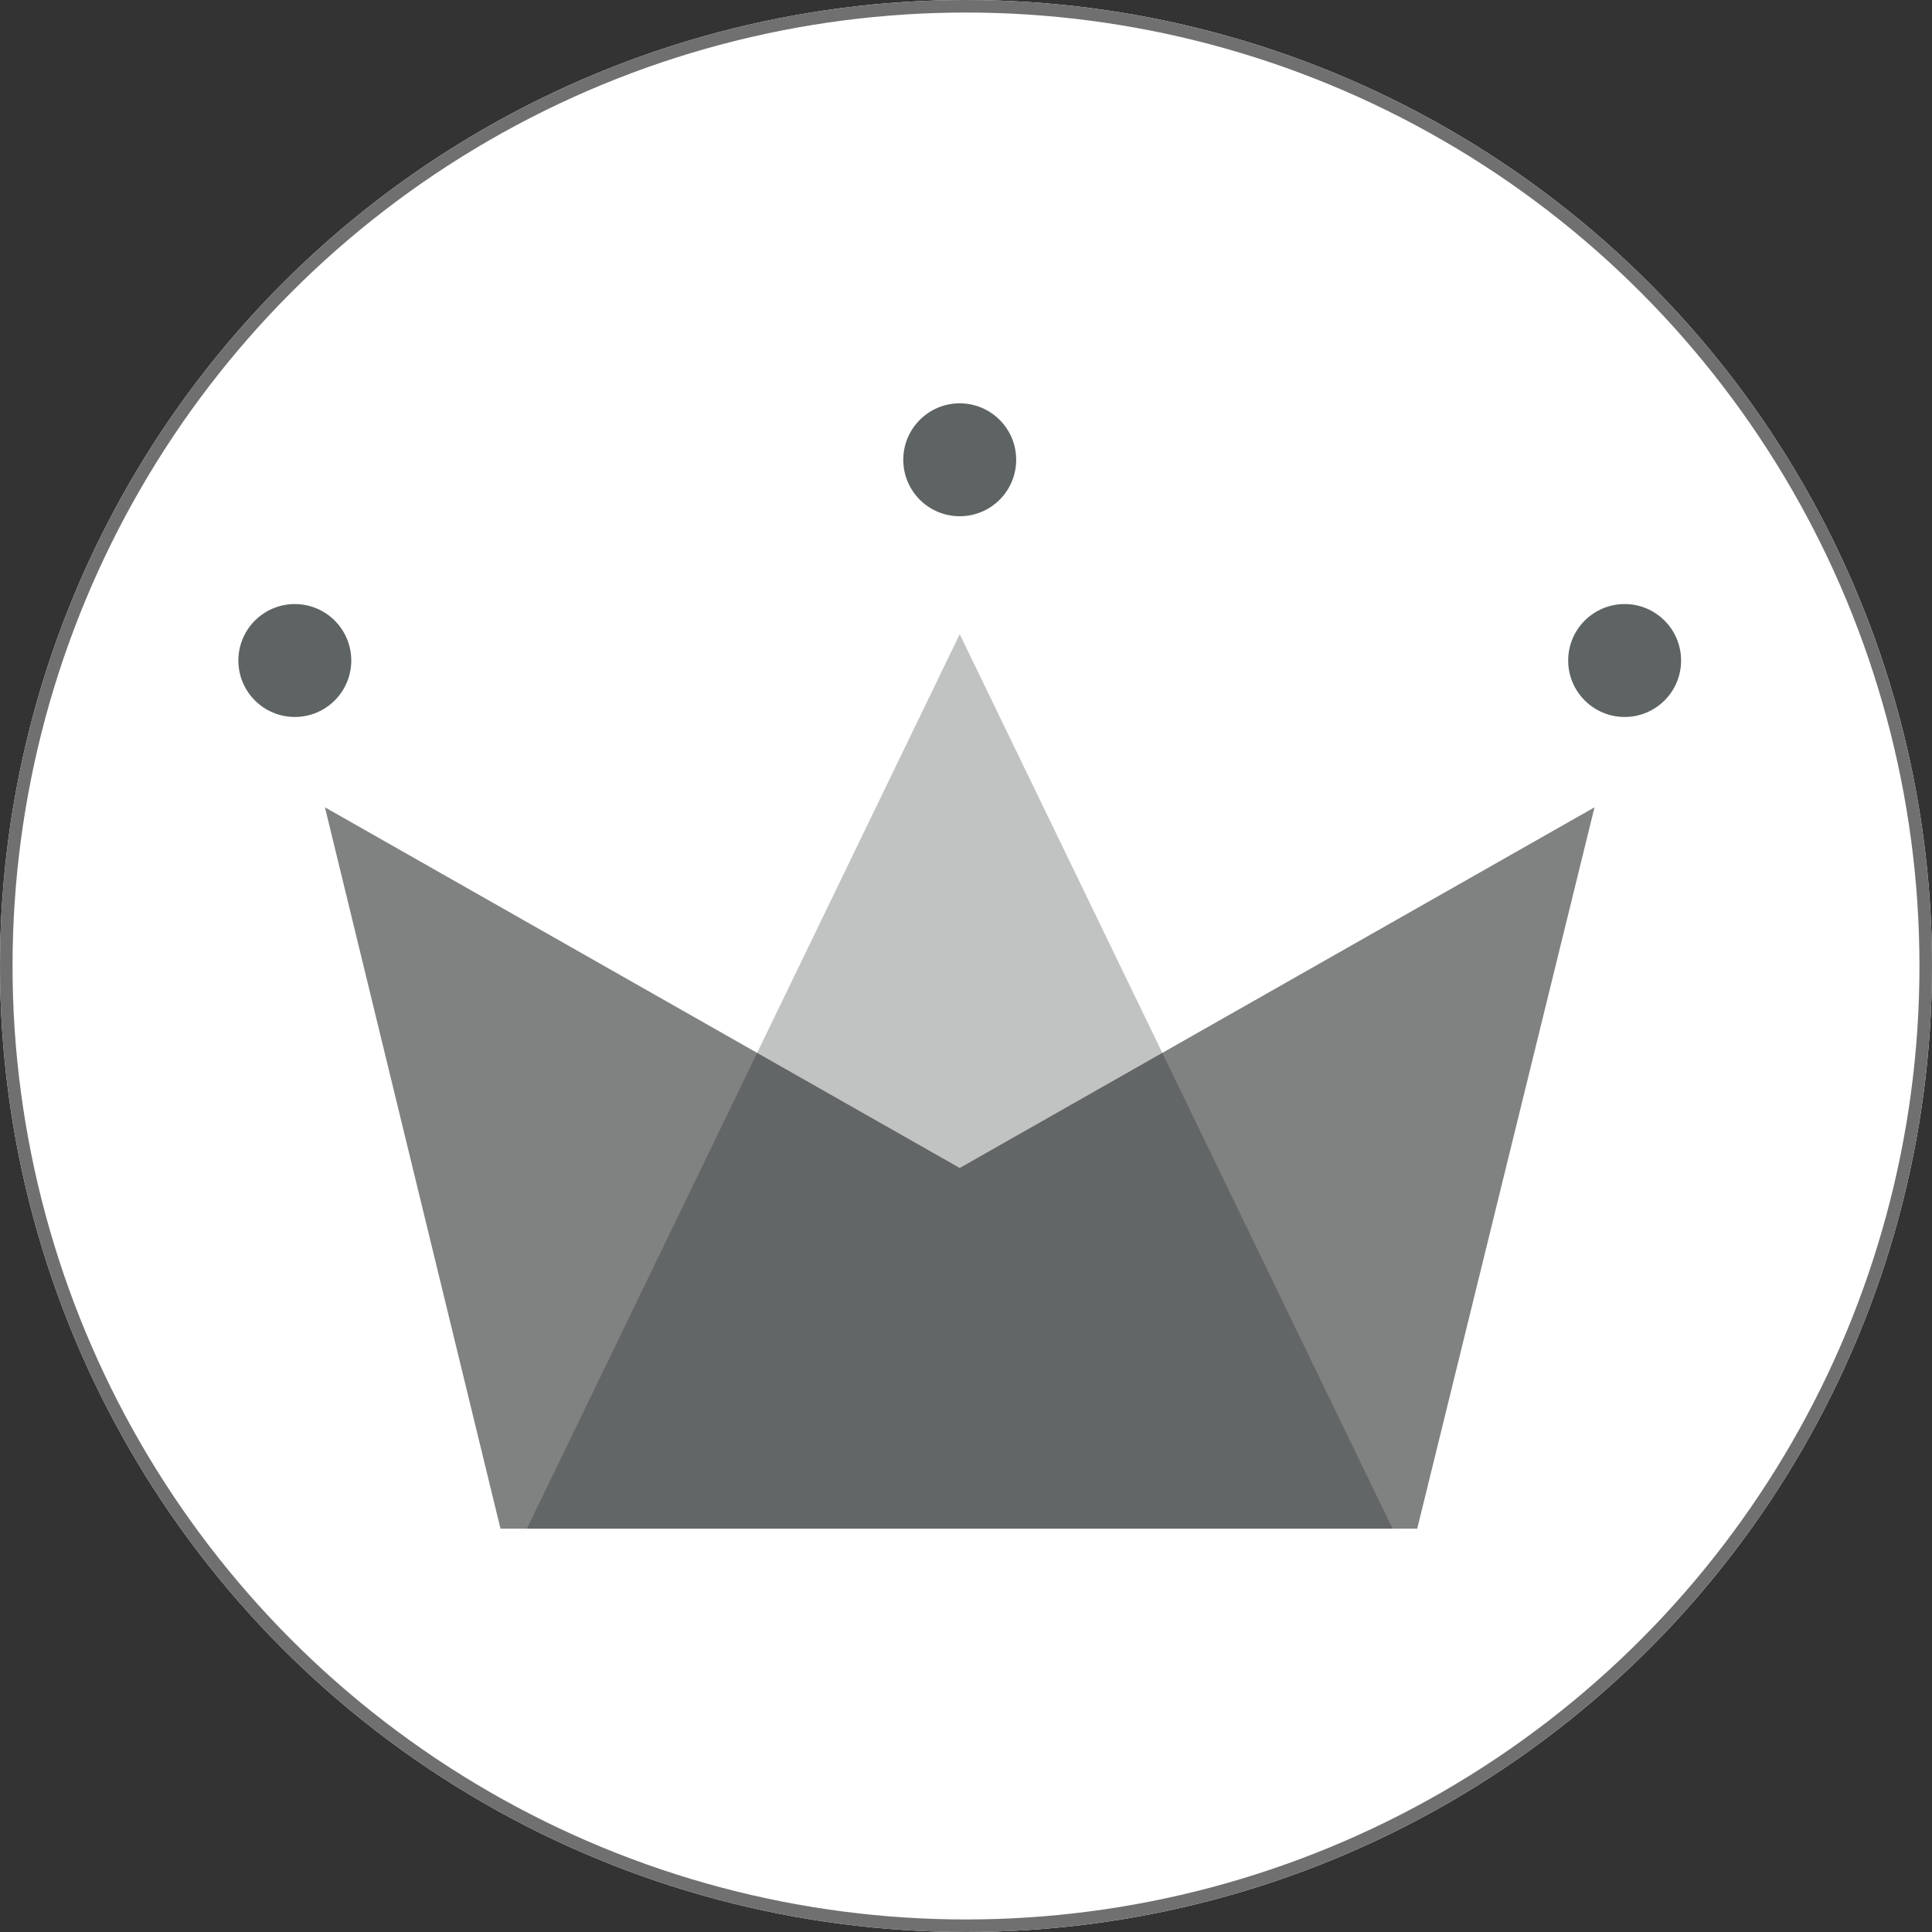 <svg xmlns="http://www.w3.org/2000/svg" width="154" height="154" viewBox="0 0 154 154">
  <rect x="0" y="0" width="154" height="154" fill="#333333" stroke="none"/>
  <g id="Ellipse_5" data-name="Ellipse 5" fill="#fff" stroke="#707070" stroke-width="1">
    <circle cx="77" cy="77" r="77" stroke="none"/>
    <circle cx="77" cy="77" r="76.5" fill="none"/>
  </g>
  <g id="WiP" transform="translate(19 32.15)">
    <g id="Artboard">
      <g id="Group">
        <path id="Rectangle" d="M3,14,53.6,42.75,104.2,14,90.067,71.5H16.994Z" transform="translate(3.9 18.2)" fill="#808282" fill-rule="evenodd"/>
        <path id="Triangle" d="M44.5,8,79,79.3H10Z" transform="translate(13 10.4)" fill="rgba(16,26,26,0.26)" fill-rule="evenodd"/>
        <circle id="Oval" cx="4.5" cy="4.5" r="4.5" transform="translate(0 16)" fill="#5e6363"/>
        <circle id="Oval-2" data-name="Oval" cx="4.5" cy="4.5" r="4.5" transform="translate(53)" fill="#5e6363"/>
        <circle id="Oval-3" data-name="Oval" cx="4.5" cy="4.5" r="4.5" transform="translate(106 16)" fill="#5e6363"/>
      </g>
    </g>
  </g>
</svg>
